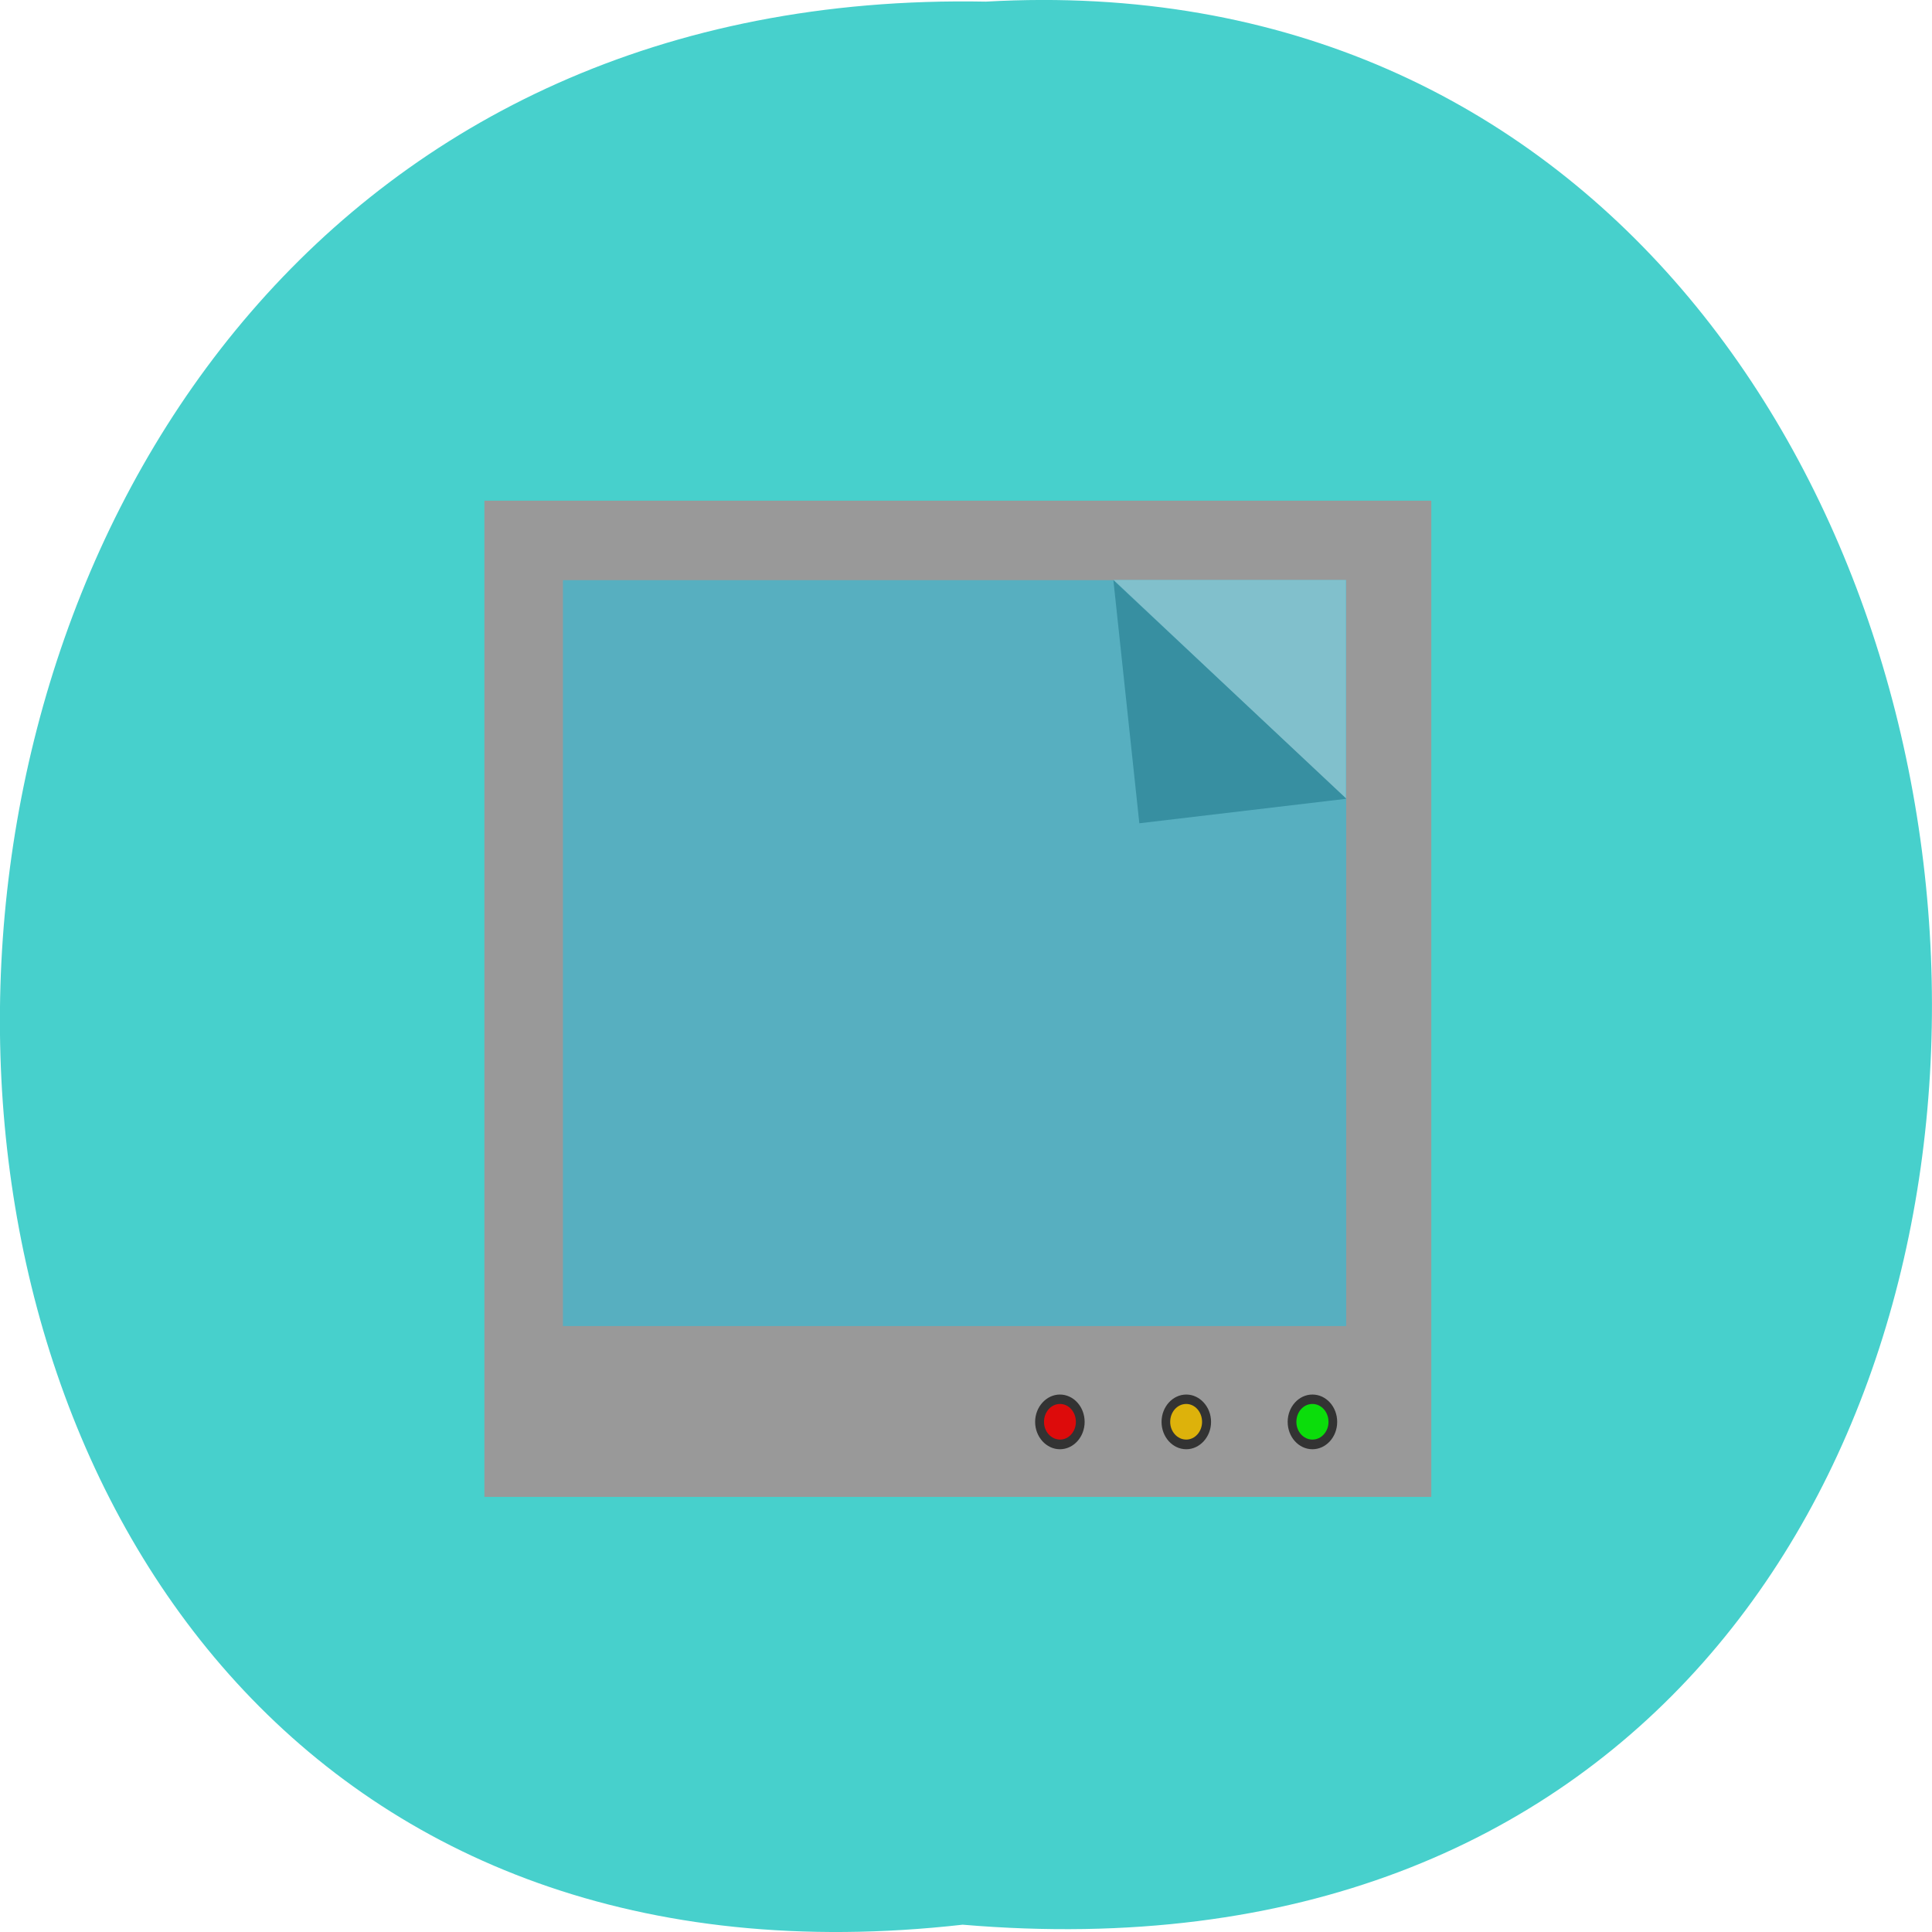 <svg xmlns="http://www.w3.org/2000/svg" viewBox="0 0 32 32"><path d="m 15.945 31.879 c -21.473 2.422 -21.176 -32.262 0.383 -31.852 c 20.051 -1.141 21.855 33.742 -0.383 31.852" style="fill:#47d0cc"/><path d="m 8.023 8.293 h 15.684 v 16.5 h -15.684" style="fill:#999"/><path d="m 9.324 9.609 h 12.973 v 12.355 h -12.973" style="fill:#3fb8cf;fill-opacity:0.725"/><path d="m 22.293 13.234 v -3.629 h -3.848" style="fill:#81c0cc"/><path d="m 22.301 13.23 l -3.43 0.406 l -0.43 -4.027" style="fill:#378fa1"/><path d="m 17.965 23.551 c 0 0.25 -0.184 0.453 -0.41 0.453 c -0.223 0 -0.41 -0.203 -0.41 -0.453 c 0 -0.25 0.188 -0.453 0.41 -0.453 c 0.227 0 0.41 0.203 0.41 0.453" style="fill:#333"/><path d="m 17.82 23.551 c 0 0.16 -0.117 0.293 -0.262 0.293 c -0.148 0 -0.266 -0.133 -0.266 -0.293 c 0 -0.164 0.117 -0.297 0.266 -0.297 c 0.145 0 0.262 0.133 0.262 0.297" style="fill:#dd0b0b"/><path d="m 20.059 23.551 c 0 0.25 -0.188 0.453 -0.41 0.453 c -0.227 0 -0.41 -0.203 -0.41 -0.453 c 0 -0.25 0.184 -0.453 0.41 -0.453 c 0.223 0 0.41 0.203 0.41 0.453" style="fill:#333"/><path d="m 19.91 23.551 c 0 0.16 -0.117 0.293 -0.262 0.293 c -0.148 0 -0.266 -0.133 -0.266 -0.293 c 0 -0.164 0.117 -0.297 0.266 -0.297 c 0.145 0 0.262 0.133 0.262 0.297" style="fill:#ddb20b"/><path d="m 22.148 23.551 c 0 0.25 -0.184 0.453 -0.41 0.453 c -0.227 0 -0.41 -0.203 -0.41 -0.453 c 0 -0.25 0.184 -0.453 0.41 -0.453 c 0.227 0 0.41 0.203 0.41 0.453" style="fill:#333"/><path d="m 22.004 23.551 c 0 0.16 -0.117 0.293 -0.266 0.293 c -0.148 0 -0.266 -0.133 -0.266 -0.293 c 0 -0.164 0.117 -0.297 0.266 -0.297 c 0.148 0 0.266 0.133 0.266 0.297" style="fill:#0bdd0b"/></svg>